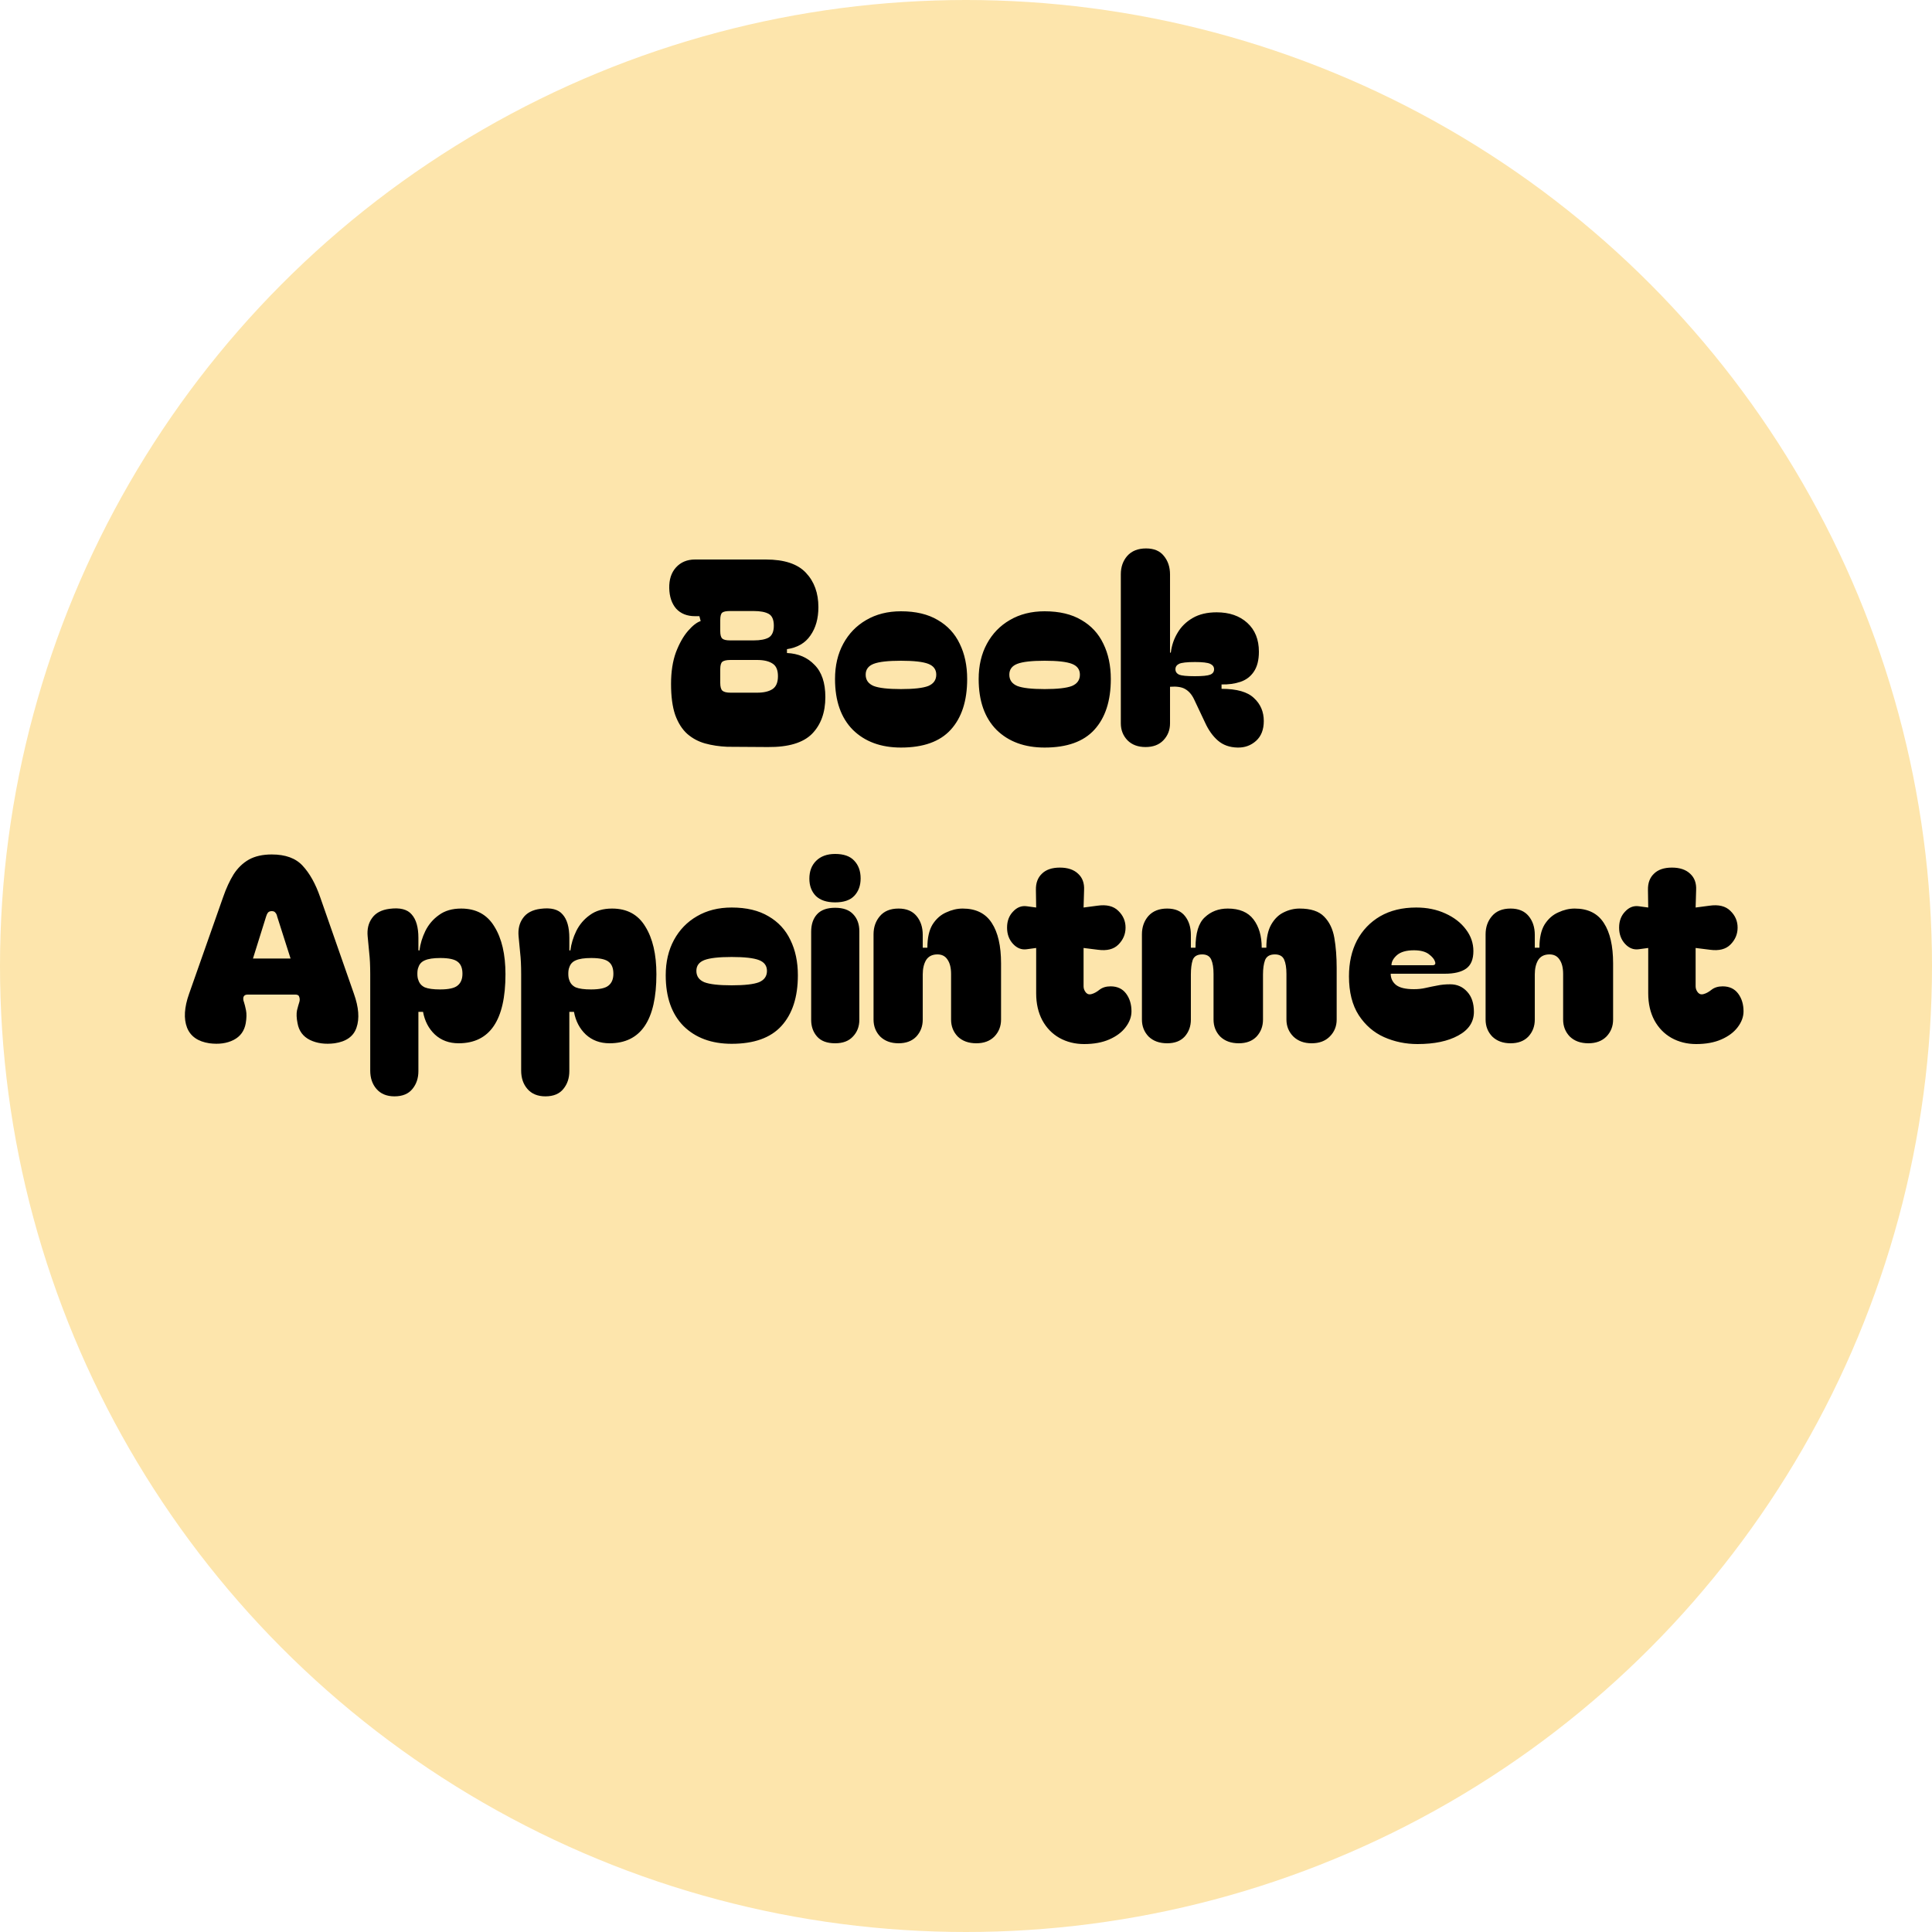 <svg width="200" height="200" viewBox="0 0 300 300" fill="none" xmlns="http://www.w3.org/2000/svg">
<g id="bookAppointment">
<circle id="Ellipse 6" cx="150" cy="150" r="150" fill="#FDE5AC"/>
<path id="Book" d="M112.92 115.96C111.693 115.907 110.547 115.733 109.48 115.44C108.44 115.147 107.52 114.653 106.72 113.96C105.92 113.24 105.293 112.253 104.84 111C104.413 109.747 104.2 108.147 104.2 106.2C104.2 104.307 104.453 102.667 104.96 101.28C105.493 99.893 106.12 98.787 106.84 97.96C107.56 97.133 108.213 96.627 108.8 96.44L108.6 95.68H107.92C106.693 95.68 105.72 95.293 105 94.52C104.307 93.72 103.947 92.653 103.92 91.32C103.893 89.987 104.24 88.92 104.96 88.12C105.707 87.293 106.693 86.88 107.92 86.88H118.92C121.8 86.88 123.88 87.573 125.16 88.96C126.44 90.32 127.08 92.093 127.08 94.28C127.08 96.04 126.667 97.507 125.84 98.68C125.04 99.853 123.827 100.56 122.2 100.8V101.4C123.96 101.48 125.387 102.093 126.48 103.24C127.6 104.36 128.16 106.027 128.16 108.24C128.16 110.64 127.467 112.547 126.08 113.96C124.693 115.347 122.413 116.027 119.24 116L112.92 115.96ZM111.84 98C111.84 98.587 111.947 98.973 112.16 99.16C112.373 99.347 112.773 99.44 113.36 99.44H117.04C118.053 99.44 118.827 99.293 119.36 99C119.893 98.68 120.16 98.067 120.16 97.16C120.16 96.227 119.893 95.613 119.36 95.32C118.827 95.027 118.053 94.88 117.04 94.88H113.36C112.773 94.88 112.373 94.96 112.16 95.12C111.947 95.28 111.84 95.667 111.84 96.28V98ZM111.84 106.04C111.84 106.627 111.947 107.027 112.16 107.24C112.4 107.453 112.827 107.56 113.44 107.56H117.56C118.6 107.56 119.4 107.373 119.96 107C120.52 106.627 120.8 105.96 120.8 105C120.8 104.04 120.52 103.387 119.96 103.04C119.4 102.667 118.6 102.48 117.56 102.48H113.44C112.827 102.48 112.4 102.573 112.16 102.76C111.947 102.947 111.84 103.333 111.84 103.92V106.04ZM139.902 116.08C136.782 116.08 134.289 115.16 132.422 113.32C130.582 111.453 129.662 108.827 129.662 105.44C129.662 103.36 130.089 101.533 130.942 99.96C131.796 98.387 132.982 97.16 134.502 96.28C136.049 95.373 137.849 94.92 139.902 94.92C142.196 94.92 144.102 95.373 145.622 96.28C147.142 97.16 148.276 98.387 149.022 99.96C149.796 101.533 150.182 103.36 150.182 105.44C150.182 108.827 149.329 111.453 147.622 113.32C145.942 115.16 143.369 116.08 139.902 116.08ZM134.422 104.76C134.422 105.587 134.836 106.173 135.662 106.52C136.489 106.84 137.902 107 139.902 107C141.902 107 143.316 106.84 144.142 106.52C144.969 106.173 145.382 105.587 145.382 104.76C145.382 103.96 144.969 103.4 144.142 103.08C143.316 102.76 141.902 102.6 139.902 102.6C137.902 102.6 136.489 102.76 135.662 103.08C134.836 103.4 134.422 103.96 134.422 104.76ZM162.207 116.08C159.087 116.08 156.594 115.16 154.727 113.32C152.887 111.453 151.967 108.827 151.967 105.44C151.967 103.36 152.394 101.533 153.247 99.96C154.1 98.387 155.287 97.16 156.807 96.28C158.354 95.373 160.154 94.92 162.207 94.92C164.5 94.92 166.407 95.373 167.927 96.28C169.447 97.16 170.58 98.387 171.327 99.96C172.1 101.533 172.487 103.36 172.487 105.44C172.487 108.827 171.634 111.453 169.927 113.32C168.247 115.16 165.674 116.08 162.207 116.08ZM156.727 104.76C156.727 105.587 157.14 106.173 157.967 106.52C158.794 106.84 160.207 107 162.207 107C164.207 107 165.62 106.84 166.447 106.52C167.274 106.173 167.687 105.587 167.687 104.76C167.687 103.96 167.274 103.4 166.447 103.08C165.62 102.76 164.207 102.6 162.207 102.6C160.207 102.6 158.794 102.76 157.967 103.08C157.14 103.4 156.727 103.96 156.727 104.76ZM177.881 116C176.708 116 175.774 115.653 175.081 114.96C174.388 114.24 174.041 113.36 174.041 112.32V89.16C174.041 88.04 174.374 87.093 175.041 86.32C175.734 85.547 176.708 85.16 177.961 85.16C179.188 85.16 180.108 85.547 180.721 86.32C181.361 87.093 181.681 88.053 181.681 89.2V101.32L181.801 101.36C181.934 100.24 182.281 99.213 182.841 98.28C183.401 97.32 184.188 96.547 185.201 95.96C186.214 95.373 187.454 95.08 188.921 95.08C190.894 95.08 192.481 95.627 193.681 96.72C194.881 97.813 195.481 99.307 195.481 101.2C195.481 102.507 195.214 103.547 194.681 104.32C194.174 105.067 193.481 105.587 192.601 105.88C191.721 106.173 190.748 106.307 189.681 106.28V106.96C192.054 106.96 193.734 107.44 194.721 108.4C195.734 109.333 196.241 110.52 196.241 111.96C196.241 113.293 195.841 114.32 195.041 115.04C194.241 115.76 193.281 116.107 192.161 116.08C190.934 116.053 189.921 115.693 189.121 115C188.321 114.307 187.654 113.373 187.121 112.2L185.401 108.56C185.054 107.84 184.601 107.32 184.041 107C183.508 106.68 182.721 106.56 181.681 106.64V112.32C181.681 113.36 181.334 114.24 180.641 114.96C179.974 115.653 179.054 116 177.881 116ZM182.521 103.92C182.521 104.293 182.708 104.573 183.081 104.76C183.481 104.92 184.294 105 185.521 105C186.721 105 187.521 104.92 187.921 104.76C188.321 104.6 188.521 104.32 188.521 103.92C188.521 103.547 188.321 103.267 187.921 103.08C187.521 102.893 186.734 102.8 185.561 102.8C184.308 102.8 183.481 102.893 183.081 103.08C182.708 103.267 182.521 103.547 182.521 103.92Z" fill="black"/>
<path id="Appointment" d="M32.52 162C30.733 161.733 29.573 160.92 29.04 159.56C28.507 158.173 28.613 156.427 29.36 154.32L34.64 139.32C35.12 137.933 35.667 136.747 36.28 135.76C36.92 134.773 37.707 134.013 38.64 133.48C39.6 132.947 40.787 132.68 42.2 132.68C44.333 132.68 45.933 133.267 47 134.44C48.093 135.613 49 137.24 49.72 139.32L54.96 154.32C55.707 156.427 55.84 158.173 55.36 159.56C54.907 160.92 53.773 161.733 51.96 162C50.493 162.187 49.213 162.013 48.12 161.48C47.053 160.947 46.413 160.08 46.2 158.88C46.04 158.08 46.013 157.413 46.12 156.88C46.253 156.347 46.373 155.92 46.48 155.6C46.56 155.333 46.56 155.08 46.48 154.84C46.427 154.573 46.227 154.44 45.88 154.44H38.44C38.093 154.44 37.88 154.573 37.8 154.84C37.747 155.08 37.773 155.333 37.88 155.6C37.987 155.92 38.093 156.347 38.2 156.88C38.307 157.413 38.293 158.08 38.16 158.88C37.947 160.08 37.32 160.947 36.28 161.48C35.24 162.013 33.987 162.187 32.52 162ZM45.12 148.84L43.04 142.32C42.987 142.053 42.893 141.853 42.76 141.72C42.653 141.56 42.467 141.48 42.2 141.48C41.933 141.48 41.733 141.56 41.6 141.72C41.493 141.853 41.4 142.053 41.32 142.32L39.28 148.84H45.12ZM71.209 162C69.742 162 68.515 161.547 67.529 160.64C66.569 159.733 65.955 158.56 65.689 157.12H64.969V166.32C64.969 167.413 64.662 168.333 64.049 169.08C63.435 169.853 62.502 170.24 61.249 170.24C60.049 170.24 59.115 169.853 58.449 169.08C57.809 168.333 57.489 167.387 57.489 166.24V151.28C57.489 149.947 57.435 148.827 57.329 147.92C57.249 146.987 57.169 146.147 57.089 145.4C56.982 144.28 57.209 143.333 57.769 142.56C58.329 141.76 59.235 141.28 60.489 141.12C62.115 140.907 63.262 141.2 63.929 142C64.622 142.773 64.969 143.987 64.969 145.64V147.56L65.129 147.6C65.262 146.56 65.569 145.547 66.049 144.56C66.555 143.547 67.262 142.72 68.169 142.08C69.075 141.413 70.222 141.08 71.609 141.08C73.929 141.08 75.649 142.013 76.769 143.88C77.915 145.72 78.489 148.187 78.489 151.28C78.489 158.427 76.062 162 71.209 162ZM64.809 151.2C64.809 151.627 64.862 151.96 64.969 152.2C65.129 152.707 65.462 153.08 65.969 153.32C66.502 153.533 67.289 153.64 68.329 153.64C69.662 153.64 70.569 153.44 71.049 153.04C71.555 152.64 71.809 152.027 71.809 151.2C71.809 150.347 71.569 149.733 71.089 149.36C70.609 148.96 69.702 148.76 68.369 148.76C67.302 148.76 66.502 148.88 65.969 149.12C65.462 149.333 65.129 149.693 64.969 150.2C64.862 150.44 64.809 150.773 64.809 151.2ZM94.646 162C93.18 162 91.953 161.547 90.966 160.64C90.006 159.733 89.393 158.56 89.126 157.12H88.406V166.32C88.406 167.413 88.1 168.333 87.486 169.08C86.873 169.853 85.94 170.24 84.686 170.24C83.486 170.24 82.553 169.853 81.886 169.08C81.246 168.333 80.926 167.387 80.926 166.24V151.28C80.926 149.947 80.873 148.827 80.766 147.92C80.686 146.987 80.606 146.147 80.526 145.4C80.42 144.28 80.646 143.333 81.206 142.56C81.766 141.76 82.673 141.28 83.926 141.12C85.553 140.907 86.7 141.2 87.366 142C88.06 142.773 88.406 143.987 88.406 145.64V147.56L88.566 147.6C88.7 146.56 89.006 145.547 89.486 144.56C89.993 143.547 90.7 142.72 91.606 142.08C92.513 141.413 93.66 141.08 95.046 141.08C97.366 141.08 99.086 142.013 100.206 143.88C101.353 145.72 101.926 148.187 101.926 151.28C101.926 158.427 99.5 162 94.646 162ZM88.246 151.2C88.246 151.627 88.3 151.96 88.406 152.2C88.566 152.707 88.9 153.08 89.406 153.32C89.94 153.533 90.726 153.64 91.766 153.64C93.1 153.64 94.006 153.44 94.486 153.04C94.993 152.64 95.246 152.027 95.246 151.2C95.246 150.347 95.006 149.733 94.526 149.36C94.046 148.96 93.14 148.76 91.806 148.76C90.74 148.76 89.94 148.88 89.406 149.12C88.9 149.333 88.566 149.693 88.406 150.2C88.3 150.44 88.246 150.773 88.246 151.2ZM113.613 162.08C110.493 162.08 108 161.16 106.133 159.32C104.293 157.453 103.373 154.827 103.373 151.44C103.373 149.36 103.8 147.533 104.653 145.96C105.506 144.387 106.693 143.16 108.213 142.28C109.76 141.373 111.56 140.92 113.613 140.92C115.906 140.92 117.813 141.373 119.333 142.28C120.853 143.16 121.986 144.387 122.733 145.96C123.506 147.533 123.893 149.36 123.893 151.44C123.893 154.827 123.04 157.453 121.333 159.32C119.653 161.16 117.08 162.08 113.613 162.08ZM108.133 150.76C108.133 151.587 108.546 152.173 109.373 152.52C110.2 152.84 111.613 153 113.613 153C115.613 153 117.026 152.84 117.853 152.52C118.68 152.173 119.093 151.587 119.093 150.76C119.093 149.96 118.68 149.4 117.853 149.08C117.026 148.76 115.613 148.6 113.613 148.6C111.613 148.6 110.2 148.76 109.373 149.08C108.546 149.4 108.133 149.96 108.133 150.76ZM125.678 136.44C125.678 135.293 126.024 134.373 126.718 133.68C127.438 132.96 128.424 132.6 129.678 132.6C131.011 132.6 131.998 132.947 132.638 133.64C133.304 134.333 133.638 135.253 133.638 136.4C133.638 137.52 133.304 138.427 132.638 139.12C131.998 139.787 131.011 140.12 129.678 140.12C128.371 140.12 127.371 139.787 126.678 139.12C126.011 138.427 125.678 137.533 125.678 136.44ZM129.678 162C128.424 162 127.491 161.653 126.878 160.96C126.264 160.267 125.958 159.4 125.958 158.36V144.68C125.958 143.533 126.264 142.627 126.878 141.96C127.491 141.293 128.424 140.96 129.678 140.96C130.931 140.96 131.864 141.293 132.478 141.96C133.118 142.627 133.438 143.507 133.438 144.6V158.36C133.438 159.4 133.104 160.267 132.438 160.96C131.798 161.653 130.878 162 129.678 162ZM139.523 162C138.349 162 137.403 161.653 136.683 160.96C135.989 160.24 135.643 159.36 135.643 158.32V145.08C135.643 143.96 135.976 143.013 136.643 142.24C137.309 141.467 138.269 141.08 139.523 141.08C140.749 141.08 141.683 141.467 142.323 142.24C142.963 143.013 143.283 143.987 143.283 145.16V147.16H144.003C144.003 145.64 144.269 144.44 144.803 143.56C145.363 142.68 146.069 142.053 146.923 141.68C147.776 141.28 148.629 141.08 149.483 141.08C151.536 141.08 153.043 141.827 154.003 143.32C154.963 144.787 155.443 146.88 155.443 149.6V158.32C155.443 159.36 155.096 160.24 154.403 160.96C153.709 161.653 152.776 162 151.603 162C150.403 162 149.443 161.653 148.723 160.96C148.029 160.24 147.683 159.36 147.683 158.32V151.24C147.683 150.28 147.496 149.533 147.123 149C146.776 148.467 146.256 148.2 145.563 148.2C144.763 148.2 144.176 148.493 143.803 149.08C143.456 149.667 143.283 150.413 143.283 151.32V158.32C143.283 159.36 142.949 160.24 142.283 160.96C141.616 161.653 140.696 162 139.523 162ZM168.336 162.12C166.923 162.12 165.643 161.8 164.496 161.16C163.376 160.52 162.496 159.613 161.856 158.44C161.216 157.24 160.896 155.84 160.896 154.24V147.2L159.416 147.4C158.616 147.507 157.91 147.227 157.296 146.56C156.683 145.893 156.376 145.053 156.376 144.04C156.376 143.027 156.683 142.2 157.296 141.56C157.91 140.893 158.616 140.613 159.416 140.72L160.896 140.92L160.856 138.2C160.83 137.133 161.136 136.293 161.776 135.68C162.416 135.04 163.35 134.72 164.576 134.72C165.803 134.72 166.75 135.04 167.416 135.68C168.083 136.293 168.39 137.133 168.336 138.2L168.256 140.92L170.376 140.64C171.816 140.427 172.91 140.693 173.656 141.44C174.403 142.16 174.776 143.027 174.776 144.04C174.776 145.053 174.403 145.933 173.656 146.68C172.936 147.4 171.883 147.667 170.496 147.48L168.256 147.2V153.16C168.256 153.507 168.376 153.827 168.616 154.12C168.856 154.387 169.15 154.467 169.496 154.36C169.896 154.253 170.31 154.027 170.736 153.68C171.19 153.333 171.763 153.16 172.456 153.16C173.496 153.16 174.296 153.533 174.856 154.28C175.416 155.027 175.696 155.947 175.696 157.04C175.696 157.893 175.39 158.72 174.776 159.52C174.19 160.293 173.35 160.92 172.256 161.4C171.163 161.88 169.856 162.12 168.336 162.12ZM181.238 162C180.038 162 179.078 161.653 178.358 160.96C177.665 160.24 177.318 159.36 177.318 158.32V145.08C177.318 143.96 177.652 143.013 178.318 142.24C179.012 141.467 179.985 141.08 181.238 141.08C182.465 141.08 183.385 141.467 183.998 142.24C184.612 143.013 184.918 143.987 184.918 145.16V147.16H185.638C185.638 144.893 186.118 143.32 187.078 142.44C188.038 141.533 189.225 141.08 190.638 141.08C192.452 141.08 193.785 141.64 194.638 142.76C195.492 143.88 195.918 145.347 195.918 147.16H196.638C196.638 145.64 196.892 144.44 197.398 143.56C197.905 142.68 198.545 142.053 199.318 141.68C200.118 141.28 200.945 141.08 201.798 141.08C203.532 141.08 204.798 141.493 205.598 142.32C206.425 143.147 206.958 144.253 207.198 145.64C207.438 147.027 207.558 148.587 207.558 150.32V158.32C207.558 159.36 207.198 160.24 206.478 160.96C205.785 161.653 204.852 162 203.678 162C202.505 162 201.558 161.653 200.838 160.96C200.118 160.24 199.758 159.36 199.758 158.32V151.24C199.758 150.28 199.638 149.533 199.398 149C199.158 148.467 198.678 148.2 197.958 148.2C197.185 148.2 196.678 148.493 196.438 149.08C196.225 149.667 196.118 150.413 196.118 151.32V158.32C196.118 159.36 195.785 160.24 195.118 160.96C194.452 161.653 193.532 162 192.358 162C191.158 162 190.198 161.653 189.478 160.96C188.785 160.24 188.438 159.36 188.438 158.32V151.24C188.438 150.28 188.318 149.533 188.078 149C187.838 148.467 187.372 148.2 186.678 148.2C185.905 148.2 185.412 148.493 185.198 149.08C185.012 149.667 184.918 150.413 184.918 151.32V158.32C184.918 159.36 184.598 160.24 183.958 160.96C183.318 161.653 182.412 162 181.238 162ZM209.467 151.6C209.467 149.493 209.88 147.64 210.707 146.04C211.56 144.44 212.76 143.187 214.307 142.28C215.88 141.373 217.747 140.92 219.907 140.92C221.587 140.92 223.094 141.227 224.427 141.84C225.787 142.453 226.854 143.28 227.627 144.32C228.4 145.333 228.787 146.453 228.787 147.68C228.787 148.96 228.414 149.867 227.667 150.4C226.92 150.933 225.814 151.2 224.347 151.2H215.947C215.947 151.893 216.214 152.467 216.747 152.92C217.307 153.373 218.24 153.6 219.547 153.6C220.214 153.6 220.827 153.533 221.387 153.4C221.974 153.267 222.56 153.147 223.147 153.04C223.76 152.907 224.44 152.84 225.187 152.84C226.254 152.84 227.134 153.227 227.827 154C228.52 154.747 228.867 155.787 228.867 157.12C228.867 158.693 228.054 159.92 226.427 160.8C224.827 161.68 222.72 162.12 220.107 162.12C218.267 162.12 216.534 161.76 214.907 161.04C213.307 160.32 212 159.187 210.987 157.64C209.974 156.067 209.467 154.053 209.467 151.6ZM222.427 149.88C222.827 149.88 222.96 149.693 222.827 149.32C222.72 148.947 222.4 148.56 221.867 148.16C221.334 147.76 220.56 147.56 219.547 147.56C218.374 147.56 217.494 147.813 216.907 148.32C216.347 148.827 216.067 149.347 216.067 149.88H222.427ZM234.562 162C233.388 162 232.442 161.653 231.722 160.96C231.028 160.24 230.682 159.36 230.682 158.32V145.08C230.682 143.96 231.015 143.013 231.682 142.24C232.348 141.467 233.308 141.08 234.562 141.08C235.788 141.08 236.722 141.467 237.362 142.24C238.002 143.013 238.322 143.987 238.322 145.16V147.16H239.042C239.042 145.64 239.308 144.44 239.842 143.56C240.402 142.68 241.108 142.053 241.962 141.68C242.815 141.28 243.668 141.08 244.522 141.08C246.575 141.08 248.082 141.827 249.042 143.32C250.002 144.787 250.482 146.88 250.482 149.6V158.32C250.482 159.36 250.135 160.24 249.442 160.96C248.748 161.653 247.815 162 246.642 162C245.442 162 244.482 161.653 243.762 160.96C243.068 160.24 242.722 159.36 242.722 158.32V151.24C242.722 150.28 242.535 149.533 242.162 149C241.815 148.467 241.295 148.2 240.602 148.2C239.802 148.2 239.215 148.493 238.842 149.08C238.495 149.667 238.322 150.413 238.322 151.32V158.32C238.322 159.36 237.988 160.24 237.322 160.96C236.655 161.653 235.735 162 234.562 162ZM263.375 162.12C261.962 162.12 260.682 161.8 259.535 161.16C258.415 160.52 257.535 159.613 256.895 158.44C256.255 157.24 255.935 155.84 255.935 154.24V147.2L254.455 147.4C253.655 147.507 252.949 147.227 252.335 146.56C251.722 145.893 251.415 145.053 251.415 144.04C251.415 143.027 251.722 142.2 252.335 141.56C252.949 140.893 253.655 140.613 254.455 140.72L255.935 140.92L255.895 138.2C255.869 137.133 256.175 136.293 256.815 135.68C257.455 135.04 258.389 134.72 259.615 134.72C260.842 134.72 261.789 135.04 262.455 135.68C263.122 136.293 263.429 137.133 263.375 138.2L263.295 140.92L265.415 140.64C266.855 140.427 267.949 140.693 268.695 141.44C269.442 142.16 269.815 143.027 269.815 144.04C269.815 145.053 269.442 145.933 268.695 146.68C267.975 147.4 266.922 147.667 265.535 147.48L263.295 147.2V153.16C263.295 153.507 263.415 153.827 263.655 154.12C263.895 154.387 264.189 154.467 264.535 154.36C264.935 154.253 265.349 154.027 265.775 153.68C266.229 153.333 266.802 153.16 267.495 153.16C268.535 153.16 269.335 153.533 269.895 154.28C270.455 155.027 270.735 155.947 270.735 157.04C270.735 157.893 270.429 158.72 269.815 159.52C269.229 160.293 268.389 160.92 267.295 161.4C266.202 161.88 264.895 162.12 263.375 162.12Z" fill="black"/>
</g>
</svg>

